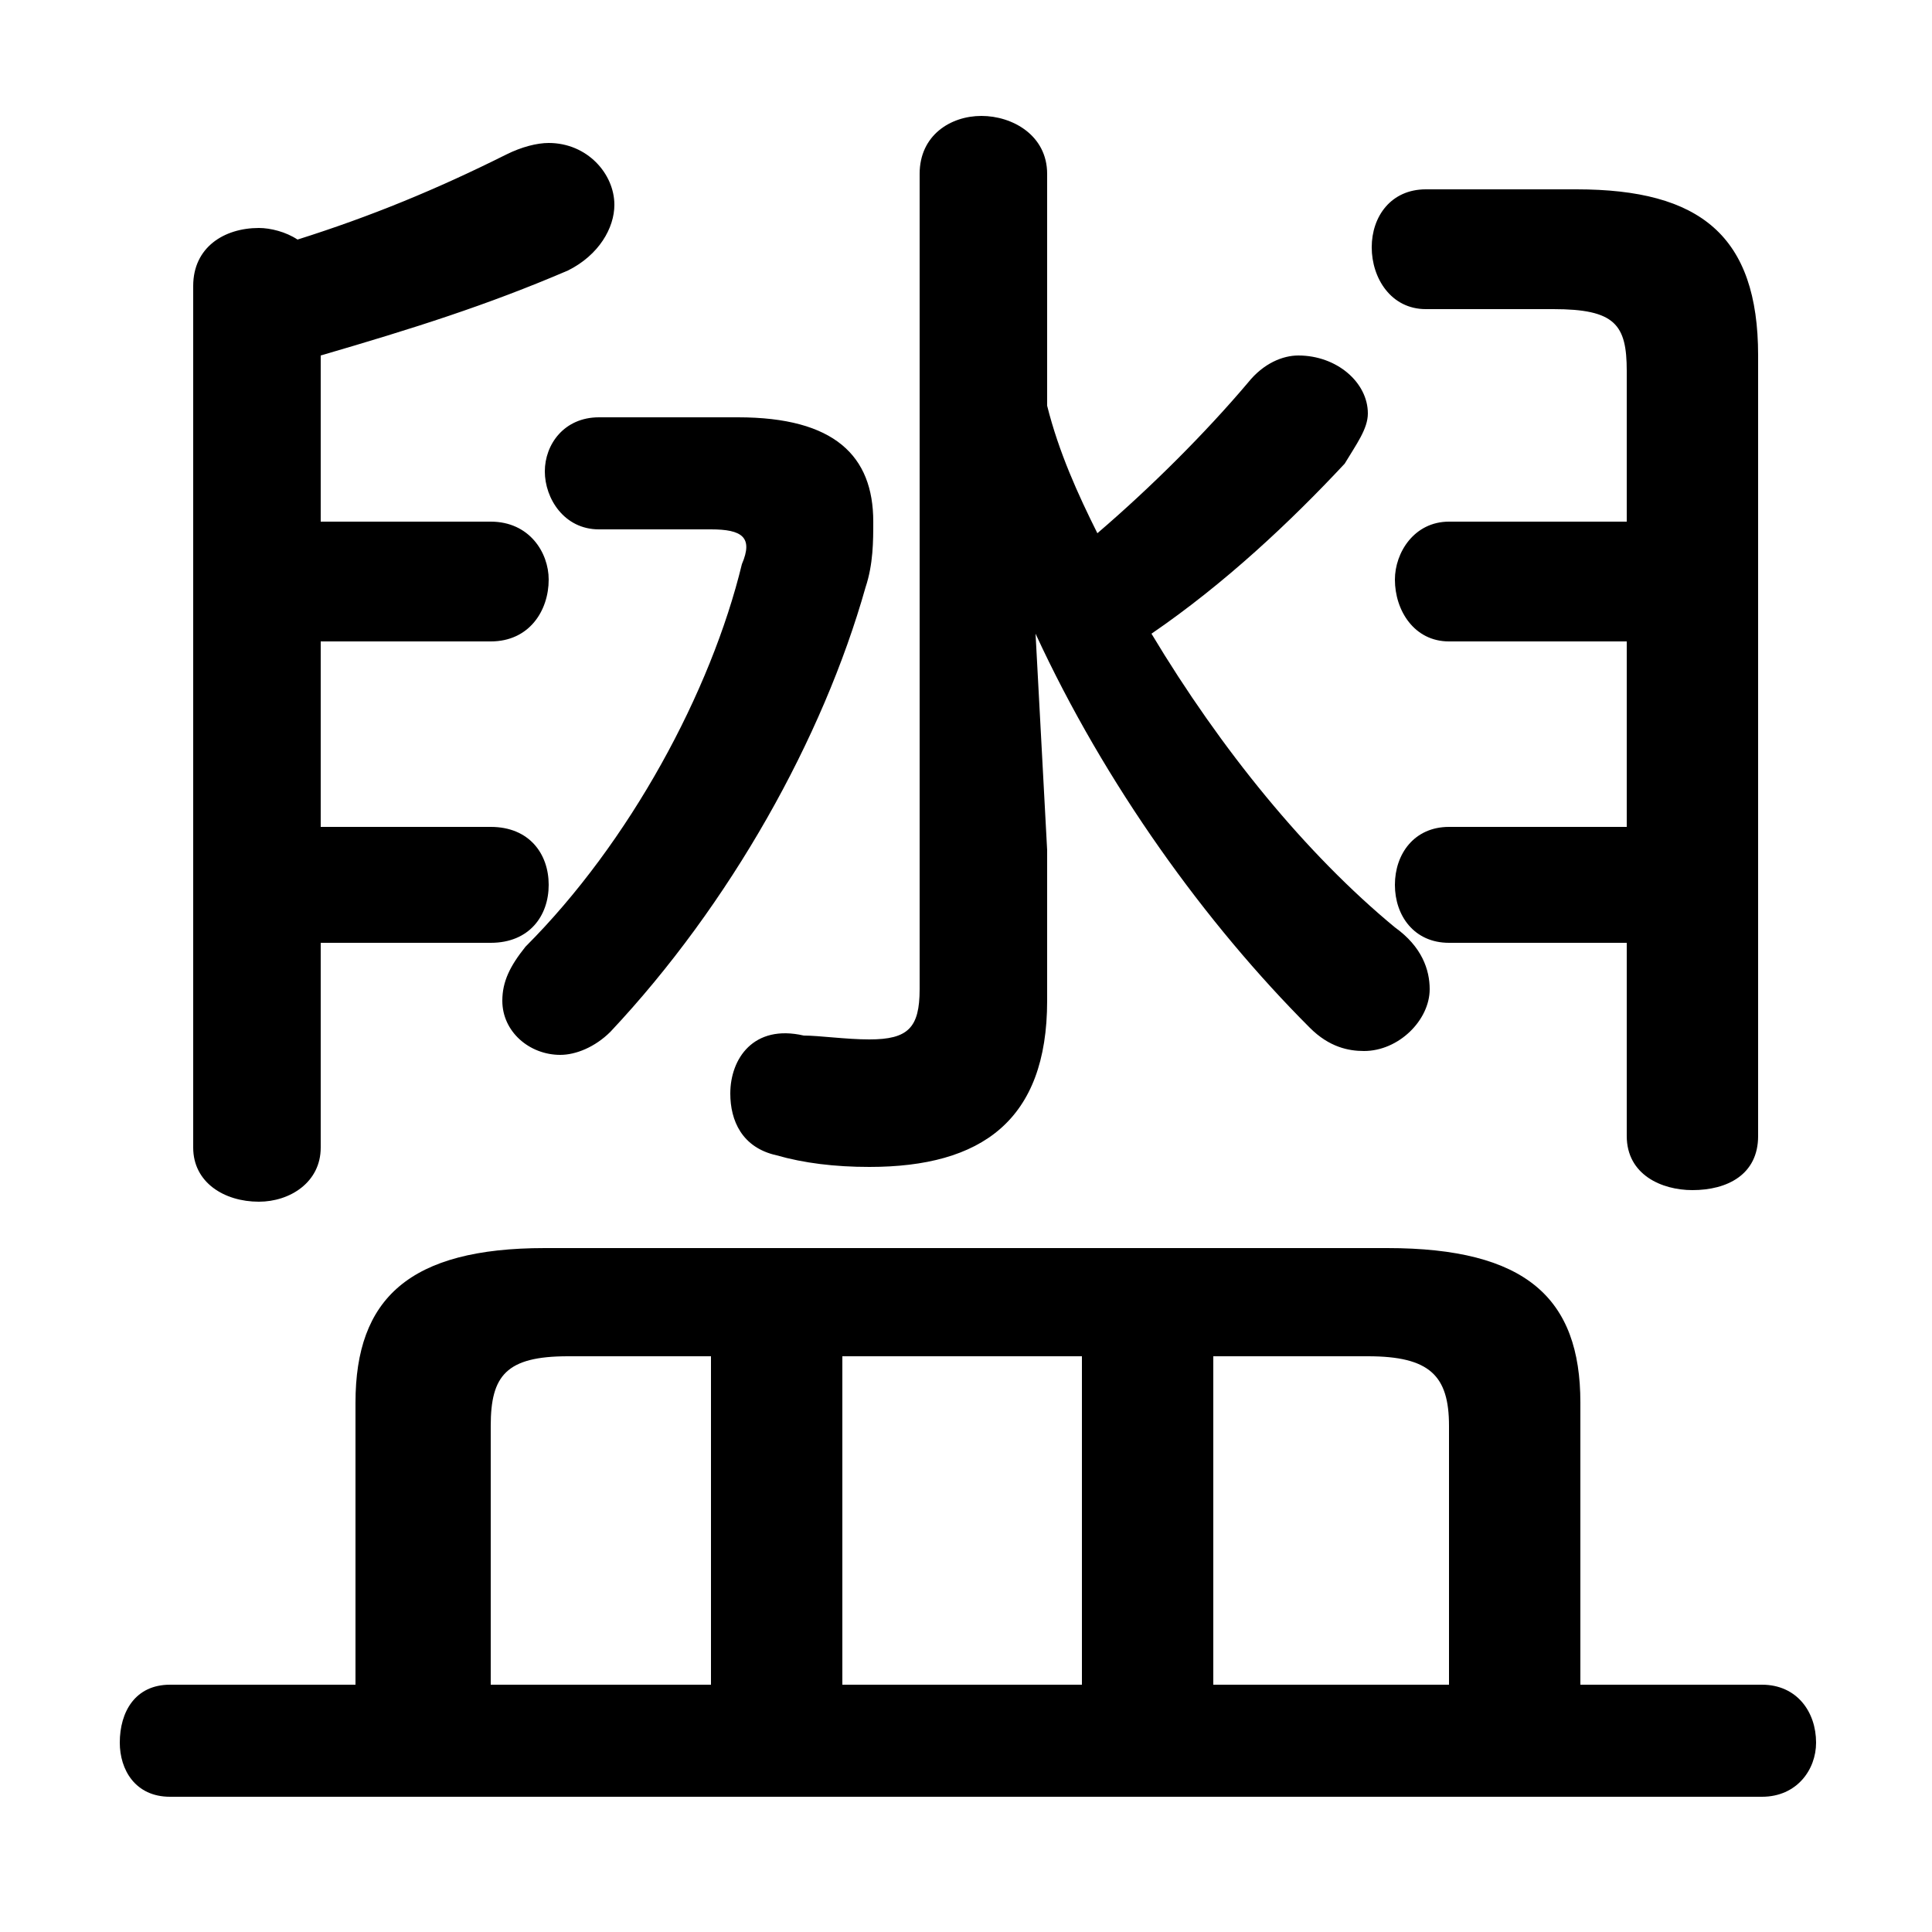 <svg xmlns="http://www.w3.org/2000/svg" viewBox="0 -44.0 50.0 50.0">
    <rect x="0" y="-44.0" width="50.0" height="50.0" fill="#808080" stroke="none"/>
    <g transform="scale(1, -1)">
        <!-- ボディの枠 -->
        <rect x="0" y="-6.0" width="50.0" height="50.0"
            stroke="white" fill="white"/>
        <!-- グリフ座標系の原点 -->
        <circle cx="0" cy="0" r="5" fill="white"/>
        <!-- グリフのアウトライン -->
        <g style="fill:black;stroke:#000000;stroke-width:0;stroke-linecap:round;stroke-linejoin:round;">
        <path d="M 9.2 0.4 L 4.4 0.4 C 3.5 0.4 3.1 -0.3 3.1 -1.1 C 3.1 -1.8 3.5 -2.5 4.4 -2.5 L 45.6 -2.5 C 46.5 -2.5 47.0 -1.8 47.0 -1.1 C 47.0 -0.3 46.5 0.4 45.6 0.4 L 40.9 0.4 L 40.9 7.7 C 40.9 10.4 39.5 11.7 35.9 11.7 L 14.1 11.7 C 10.6 11.7 9.2 10.4 9.2 7.7 Z M 12.7 0.4 L 12.7 7.1 C 12.7 8.4 13.1 8.9 14.7 8.9 L 18.4 8.9 L 18.4 0.4 Z M 37.5 0.4 L 31.4 0.4 L 31.4 8.9 L 35.4 8.9 C 37.0 8.9 37.5 8.4 37.5 7.1 Z M 28.0 0.4 L 21.8 0.4 L 21.8 8.9 L 28.0 8.9 Z M 8.3 34.8 C 10.7 35.5 12.6 36.1 14.7 37.0 C 15.5 37.4 15.9 38.1 15.9 38.7 C 15.9 39.5 15.2 40.3 14.2 40.3 C 13.9 40.3 13.5 40.2 13.1 40.0 C 11.3 39.1 9.6 38.4 7.7 37.8 C 7.4 38.0 7.0 38.1 6.7 38.1 C 5.8 38.1 5.0 37.6 5.0 36.6 L 5.0 14.3 C 5.0 13.4 5.8 12.9 6.7 12.9 C 7.5 12.9 8.3 13.4 8.3 14.3 L 8.3 19.6 L 12.7 19.6 C 13.7 19.6 14.2 20.3 14.2 21.1 C 14.2 21.9 13.7 22.6 12.7 22.6 L 8.3 22.6 L 8.3 27.4 L 12.7 27.4 C 13.7 27.4 14.2 28.2 14.2 29.0 C 14.2 29.7 13.7 30.5 12.7 30.5 L 8.3 30.5 Z M 42.1 30.5 L 37.5 30.5 C 36.6 30.5 36.1 29.7 36.1 29.0 C 36.1 28.2 36.6 27.4 37.5 27.4 L 42.1 27.4 L 42.1 22.6 L 37.5 22.6 C 36.6 22.6 36.1 21.9 36.1 21.1 C 36.1 20.3 36.6 19.6 37.5 19.6 L 42.1 19.6 L 42.1 14.6 C 42.1 13.6 43.0 13.2 43.8 13.2 C 44.7 13.2 45.5 13.6 45.5 14.6 L 45.5 34.8 C 45.5 37.9 44.0 39.1 40.8 39.1 L 36.9 39.1 C 36.0 39.1 35.5 38.4 35.5 37.6 C 35.5 36.8 36.0 36.0 36.9 36.0 L 40.2 36.0 C 41.8 36.0 42.1 35.6 42.1 34.4 Z M 26.8 27.6 C 28.6 23.7 31.2 20.1 33.9 17.4 C 34.4 16.9 34.9 16.8 35.3 16.8 C 36.2 16.8 37.0 17.6 37.0 18.4 C 37.0 18.9 36.8 19.5 36.1 20.0 C 33.8 21.9 31.6 24.6 29.8 27.6 C 31.7 28.9 33.4 30.5 34.8 32.0 C 35.1 32.5 35.4 32.9 35.4 33.3 C 35.4 34.1 34.6 34.8 33.6 34.8 C 33.2 34.8 32.7 34.6 32.3 34.1 C 31.2 32.8 29.8 31.4 28.4 30.2 C 27.9 31.2 27.4 32.3 27.1 33.5 L 27.1 39.5 C 27.1 40.5 26.2 41.0 25.4 41.0 C 24.6 41.0 23.8 40.5 23.8 39.5 L 23.8 18.4 C 23.8 17.4 23.5 17.1 22.5 17.1 C 21.9 17.1 21.2 17.2 20.8 17.2 C 19.5 17.5 18.9 16.6 18.9 15.7 C 18.9 15.0 19.2 14.3 20.1 14.1 C 20.8 13.9 21.6 13.8 22.5 13.8 C 25.4 13.8 27.1 15.0 27.1 18.1 L 27.1 22.0 Z M 15.5 33.2 C 14.6 33.2 14.1 32.5 14.1 31.8 C 14.1 31.1 14.6 30.3 15.5 30.3 L 18.4 30.3 C 19.2 30.3 19.5 30.1 19.2 29.4 C 18.4 26.1 16.3 22.2 13.6 19.5 C 13.2 19.0 13.0 18.6 13.0 18.1 C 13.0 17.3 13.7 16.7 14.5 16.7 C 14.9 16.7 15.4 16.9 15.8 17.3 C 18.9 20.6 21.3 24.9 22.4 28.8 C 22.6 29.4 22.6 30.0 22.6 30.5 C 22.6 32.2 21.6 33.2 19.1 33.2 Z"/>
    </g>
    </g>
</svg>
